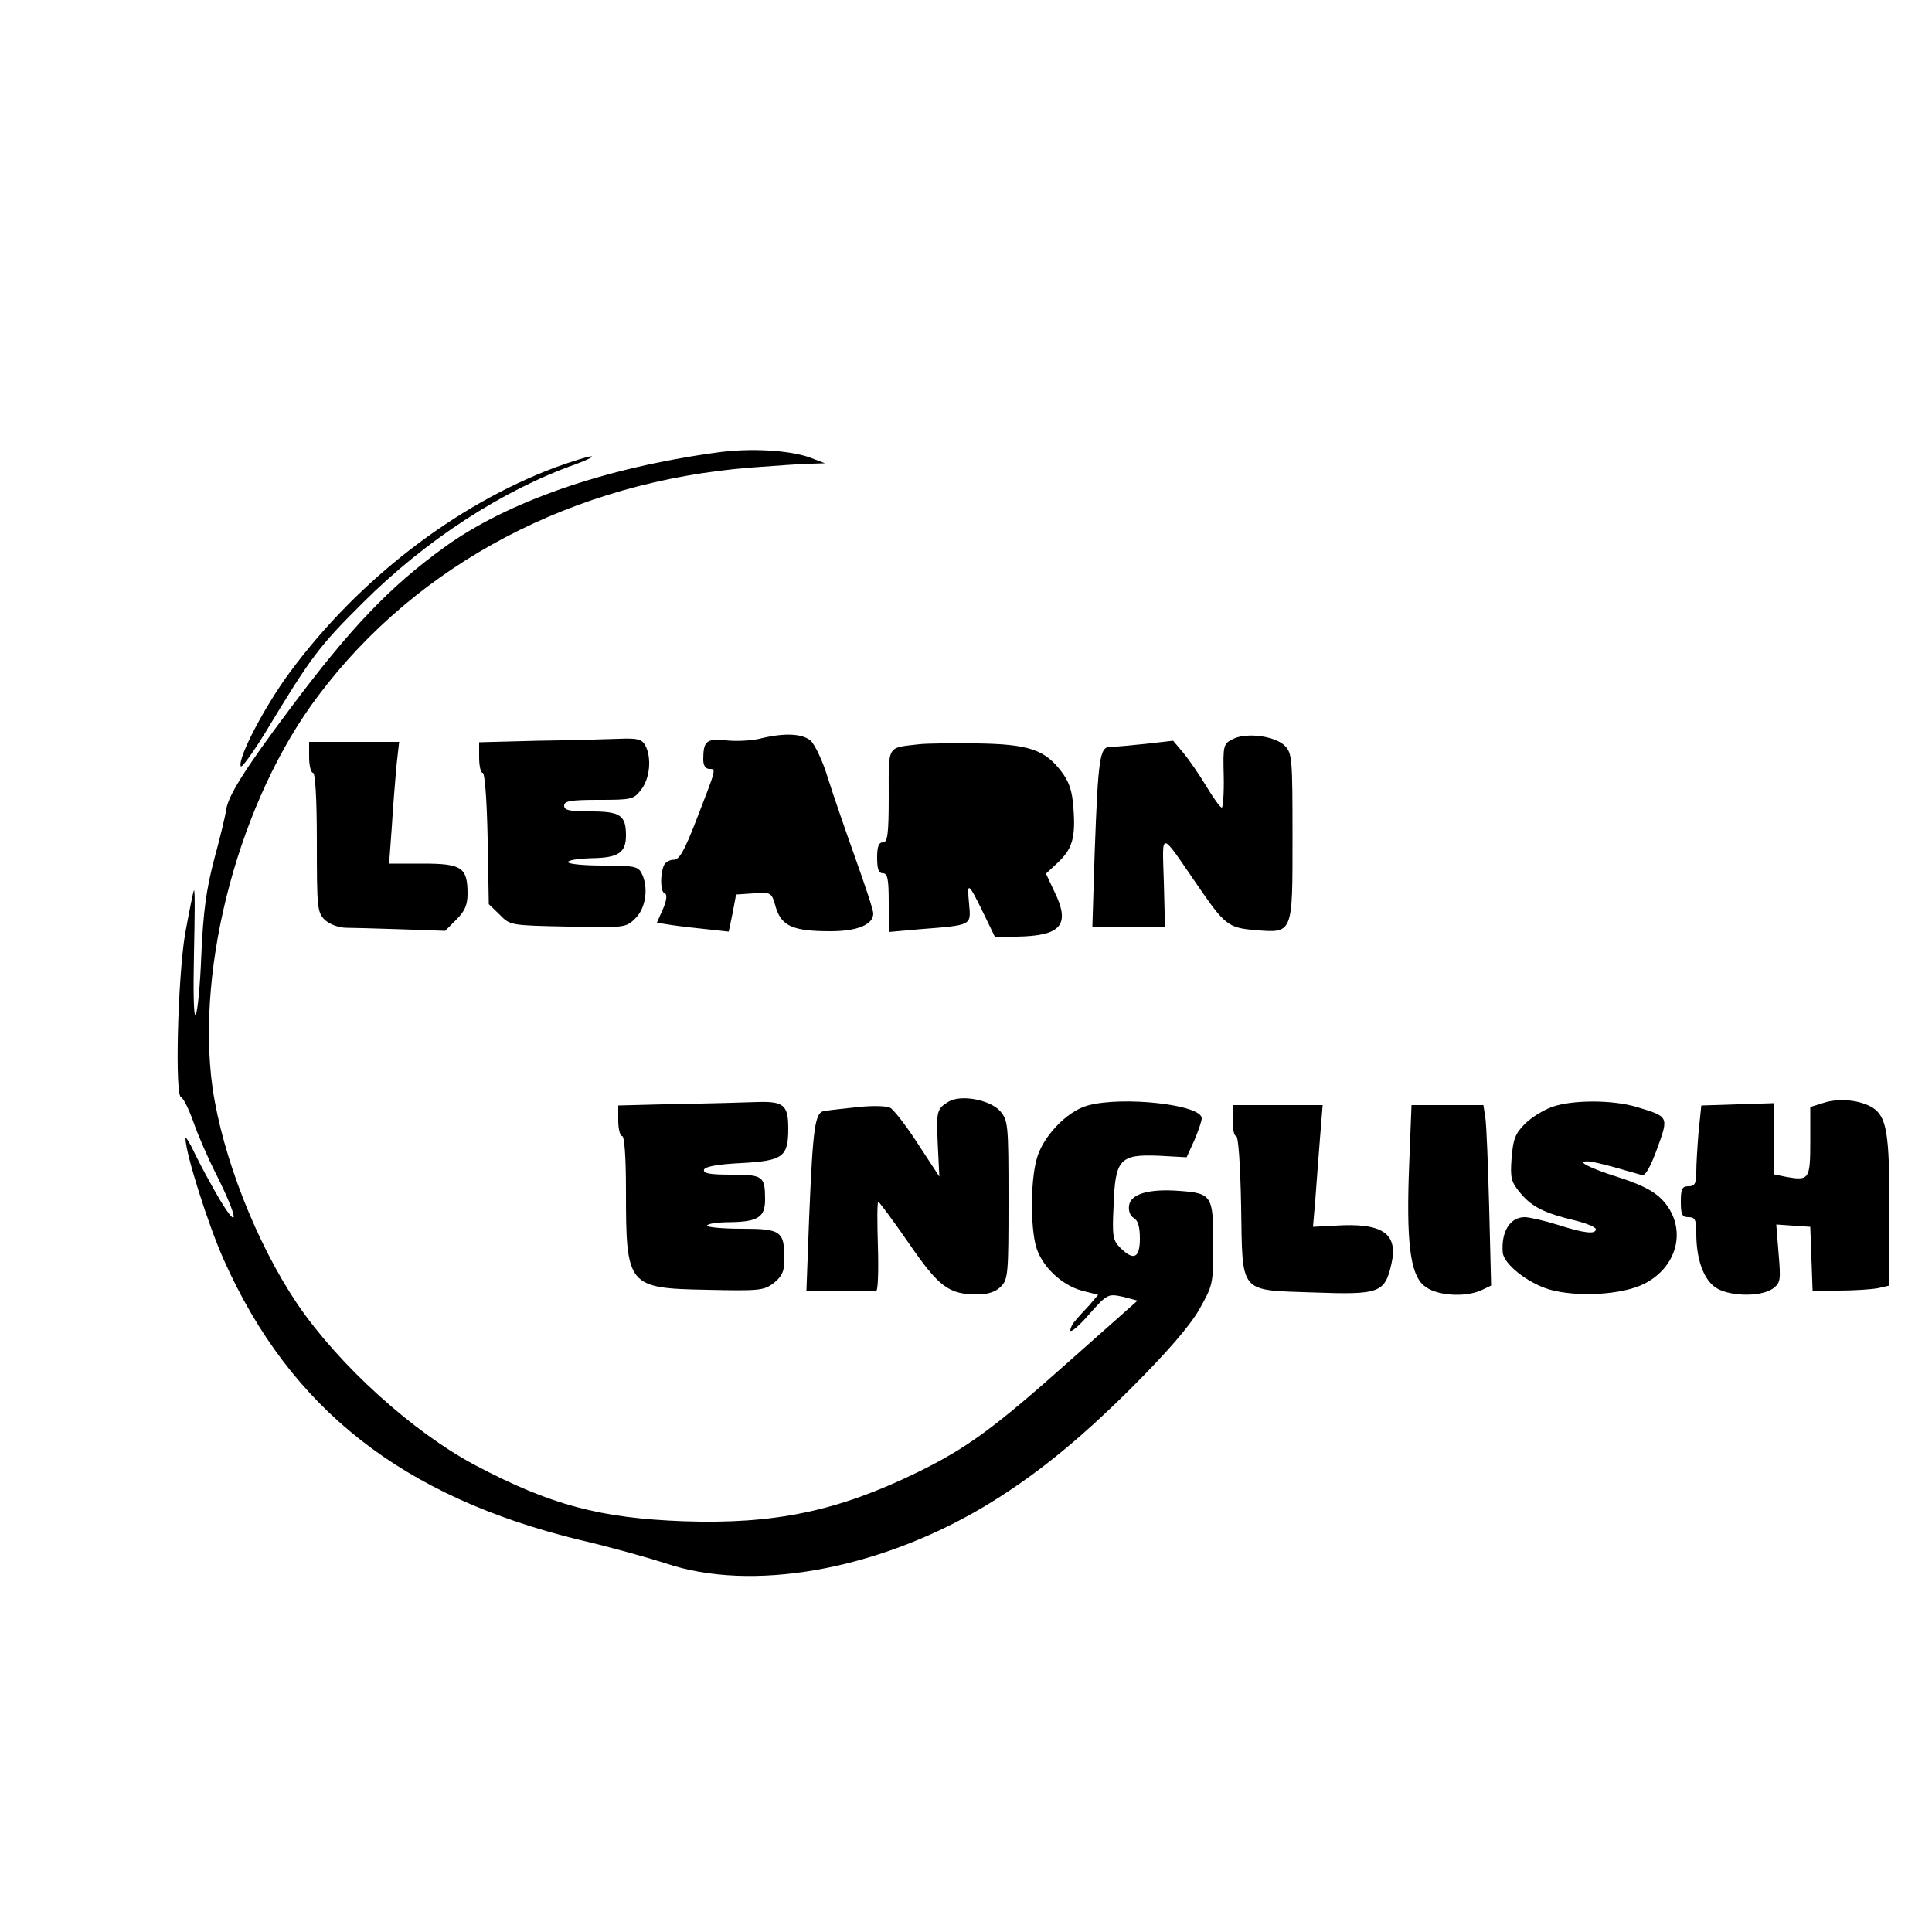 <?xml version="1.0" standalone="no"?>
<!DOCTYPE svg PUBLIC "-//W3C//DTD SVG 20010904//EN"
 "http://www.w3.org/TR/2001/REC-SVG-20010904/DTD/svg10.dtd">
<svg version="1.0" xmlns="http://www.w3.org/2000/svg"
 width="500pt" height="500pt" viewBox="0 0 500 500"
 preserveAspectRatio="xMidYMid meet">
<g transform="translate(0,500) scale(0.1,-0.1)"
fill="#000000" stroke="none">
<path d="M1856 3829 c-292 -40 -545 -128 -707 -246 -141 -102 -242 -208 -399
-418 -117 -156 -160 -225 -165 -262 -2 -16 -16 -73 -31 -128 -20 -77 -28 -133
-33 -247 -3 -80 -10 -150 -15 -155 -5 -4 -6 65 -4 159 2 92 3 166 0 164 -2 -3
-12 -53 -23 -113 -19 -114 -27 -423 -10 -423 4 0 19 -28 31 -62 12 -35 39 -97
60 -138 55 -110 61 -151 9 -65 -23 39 -52 93 -65 120 -13 28 -24 45 -24 39 0
-38 58 -222 99 -314 172 -386 462 -614 924 -726 78 -18 177 -46 220 -60 222
-75 544 -18 819 144 128 76 247 171 388 312 89 89 148 157 173 200 36 64 37
66 37 171 0 125 -4 131 -88 137 -79 6 -126 -8 -130 -38 -2 -14 3 -27 12 -32
11 -6 16 -23 16 -53 0 -51 -16 -59 -51 -24 -19 19 -21 30 -17 109 4 120 16
133 116 129 l73 -4 20 44 c10 24 19 49 19 57 0 35 -204 58 -295 33 -55 -15
-119 -83 -133 -142 -15 -58 -15 -170 -1 -222 14 -51 65 -100 118 -115 l43 -11
-23 -27 c-13 -14 -30 -32 -36 -40 -7 -7 -13 -19 -13 -25 1 -7 23 12 49 42 47
53 49 53 87 45 l38 -10 -168 -149 c-205 -183 -273 -232 -401 -295 -207 -101
-370 -135 -605 -127 -217 8 -345 42 -540 145 -162 86 -353 259 -461 418 -106
158 -193 380 -219 559 -44 317 71 747 274 1015 257 342 661 554 1120 590 67 5
137 10 156 10 l35 1 -39 15 c-53 19 -155 25 -240 13z"/>
<path d="M1436 3790 c-256 -96 -508 -289 -686 -530 -63 -85 -135 -221 -127
-243 2 -6 30 33 63 86 117 194 139 224 253 337 162 162 362 292 552 359 30 11
47 20 39 20 -8 0 -50 -13 -94 -29z"/>
<path d="M1965 3088 c-22 -5 -61 -7 -87 -4 -50 5 -58 -2 -58 -50 0 -15 6 -24
16 -24 18 0 18 2 -35 -135 -30 -77 -43 -100 -57 -100 -11 0 -22 -6 -26 -15
-10 -24 -9 -68 2 -72 7 -2 6 -16 -4 -40 l-16 -36 38 -6 c20 -3 62 -8 93 -11
l55 -6 10 48 9 48 46 3 c45 3 46 3 57 -37 15 -48 45 -61 141 -61 70 0 111 17
111 46 0 9 -21 72 -46 142 -25 70 -57 163 -71 207 -13 44 -34 88 -45 98 -22
19 -69 21 -133 5z"/>
<path d="M3190 3087 c-24 -12 -25 -17 -23 -95 1 -45 -2 -82 -5 -82 -4 0 -22
25 -40 55 -18 30 -45 69 -59 86 l-27 32 -70 -8 c-39 -4 -81 -8 -92 -8 -28 1
-32 -27 -41 -274 l-6 -193 94 0 94 0 -3 117 c-4 135 -12 136 87 -8 70 -102 79
-110 148 -116 100 -8 98 -12 98 241 0 203 -1 217 -20 236 -26 26 -101 35 -135
17z"/>
<path d="M1393 3083 l-153 -4 0 -39 c0 -22 4 -40 9 -40 6 0 11 -73 13 -170 l3
-170 28 -27 c27 -28 29 -28 177 -31 148 -3 150 -3 175 22 27 27 34 81 15 117
-9 17 -22 19 -100 19 -50 0 -90 4 -90 9 0 5 28 9 62 10 68 1 88 14 88 59 0 52
-15 62 -90 62 -56 0 -70 3 -70 15 0 12 17 15 89 15 85 0 91 1 110 26 23 29 28
83 11 115 -9 16 -20 19 -68 17 -31 -1 -126 -4 -209 -5z"/>
<path d="M800 3040 c0 -22 5 -40 10 -40 6 0 10 -67 10 -180 0 -167 1 -181 20
-200 11 -11 34 -20 53 -21 17 0 83 -2 146 -4 l113 -4 29 29 c22 22 29 38 29
67 0 68 -15 78 -115 78 l-88 0 7 95 c3 52 9 123 12 158 l7 62 -117 0 -116 0 0
-40z"/>
<path d="M2380 3074 c-86 -10 -80 0 -80 -134 0 -100 -3 -120 -15 -120 -11 0
-15 -11 -15 -40 0 -29 4 -40 15 -40 12 0 15 -15 15 -76 l0 -76 78 7 c139 11
135 9 130 66 -6 59 -2 56 37 -24 l30 -62 57 1 c116 2 139 31 96 118 l-21 45
31 29 c37 35 46 64 40 141 -3 44 -11 68 -31 94 -43 57 -85 71 -217 73 -63 1
-131 0 -150 -2z"/>
<path d="M2455 2149 c-31 -19 -32 -24 -28 -112 l4 -82 -55 84 c-30 47 -63 89
-72 94 -10 5 -45 6 -83 2 -36 -4 -75 -8 -86 -10 -26 -2 -31 -37 -41 -277 l-7
-188 86 0 c48 0 90 0 95 0 4 0 6 52 4 115 -2 63 -2 115 1 115 2 0 38 -48 78
-106 79 -115 104 -134 179 -134 27 0 47 7 60 20 19 19 20 33 20 224 0 198 -1
206 -22 231 -27 29 -101 43 -133 24z"/>
<path d="M4720 2146 l-35 -11 0 -89 c0 -98 -3 -102 -61 -92 l-34 7 0 92 0 92
-94 -3 -93 -3 -7 -67 c-3 -37 -6 -84 -6 -104 0 -31 -4 -38 -20 -38 -17 0 -20
-7 -20 -40 0 -33 3 -40 20 -40 17 0 20 -7 20 -42 0 -64 17 -115 47 -138 32
-25 118 -28 151 -5 20 15 21 21 15 91 l-6 75 44 -3 44 -3 3 -82 3 -83 68 0
c38 0 83 3 100 6 l31 7 0 192 c0 202 -7 244 -43 268 -32 20 -87 26 -127 13z"/>
<path d="M1753 2143 l-153 -4 0 -39 c0 -22 5 -40 10 -40 6 0 10 -54 10 -142 0
-247 4 -252 209 -256 137 -3 148 -2 174 18 21 17 27 30 27 61 0 73 -9 79 -110
79 -50 0 -90 4 -90 8 0 5 27 9 60 9 71 1 90 13 90 58 0 61 -5 65 -87 65 -55 0
-74 3 -71 13 3 8 36 14 97 17 108 6 121 16 121 90 0 60 -12 70 -79 68 -31 -1
-125 -4 -208 -5z"/>
<path d="M4016 2135 c-22 -8 -53 -27 -70 -44 -25 -25 -30 -40 -34 -88 -4 -53
-1 -62 23 -91 30 -36 63 -52 143 -71 28 -7 52 -17 52 -22 0 -14 -29 -11 -98
11 -35 11 -74 20 -86 20 -38 0 -61 -37 -57 -91 2 -30 64 -79 120 -96 73 -21
191 -14 247 15 90 46 111 150 44 219 -22 22 -56 39 -120 59 -50 16 -86 32 -82
36 7 7 37 0 151 -33 9 -3 22 20 40 69 30 83 30 82 -53 107 -62 19 -168 19
-220 0z"/>
<path d="M3190 2100 c0 -22 4 -40 9 -40 6 0 11 -77 13 -180 4 -232 -8 -218
190 -225 168 -6 182 -1 199 74 18 79 -23 107 -146 99 l-57 -3 6 70 c3 39 8
109 12 158 l7 87 -117 0 -116 0 0 -40z"/>
<path d="M3647 1988 c-8 -199 2 -285 38 -315 29 -26 105 -32 149 -12 l25 12
-5 201 c-3 110 -7 216 -10 234 l-5 32 -93 0 -93 0 -6 -152z"/>
</g>
</svg>
